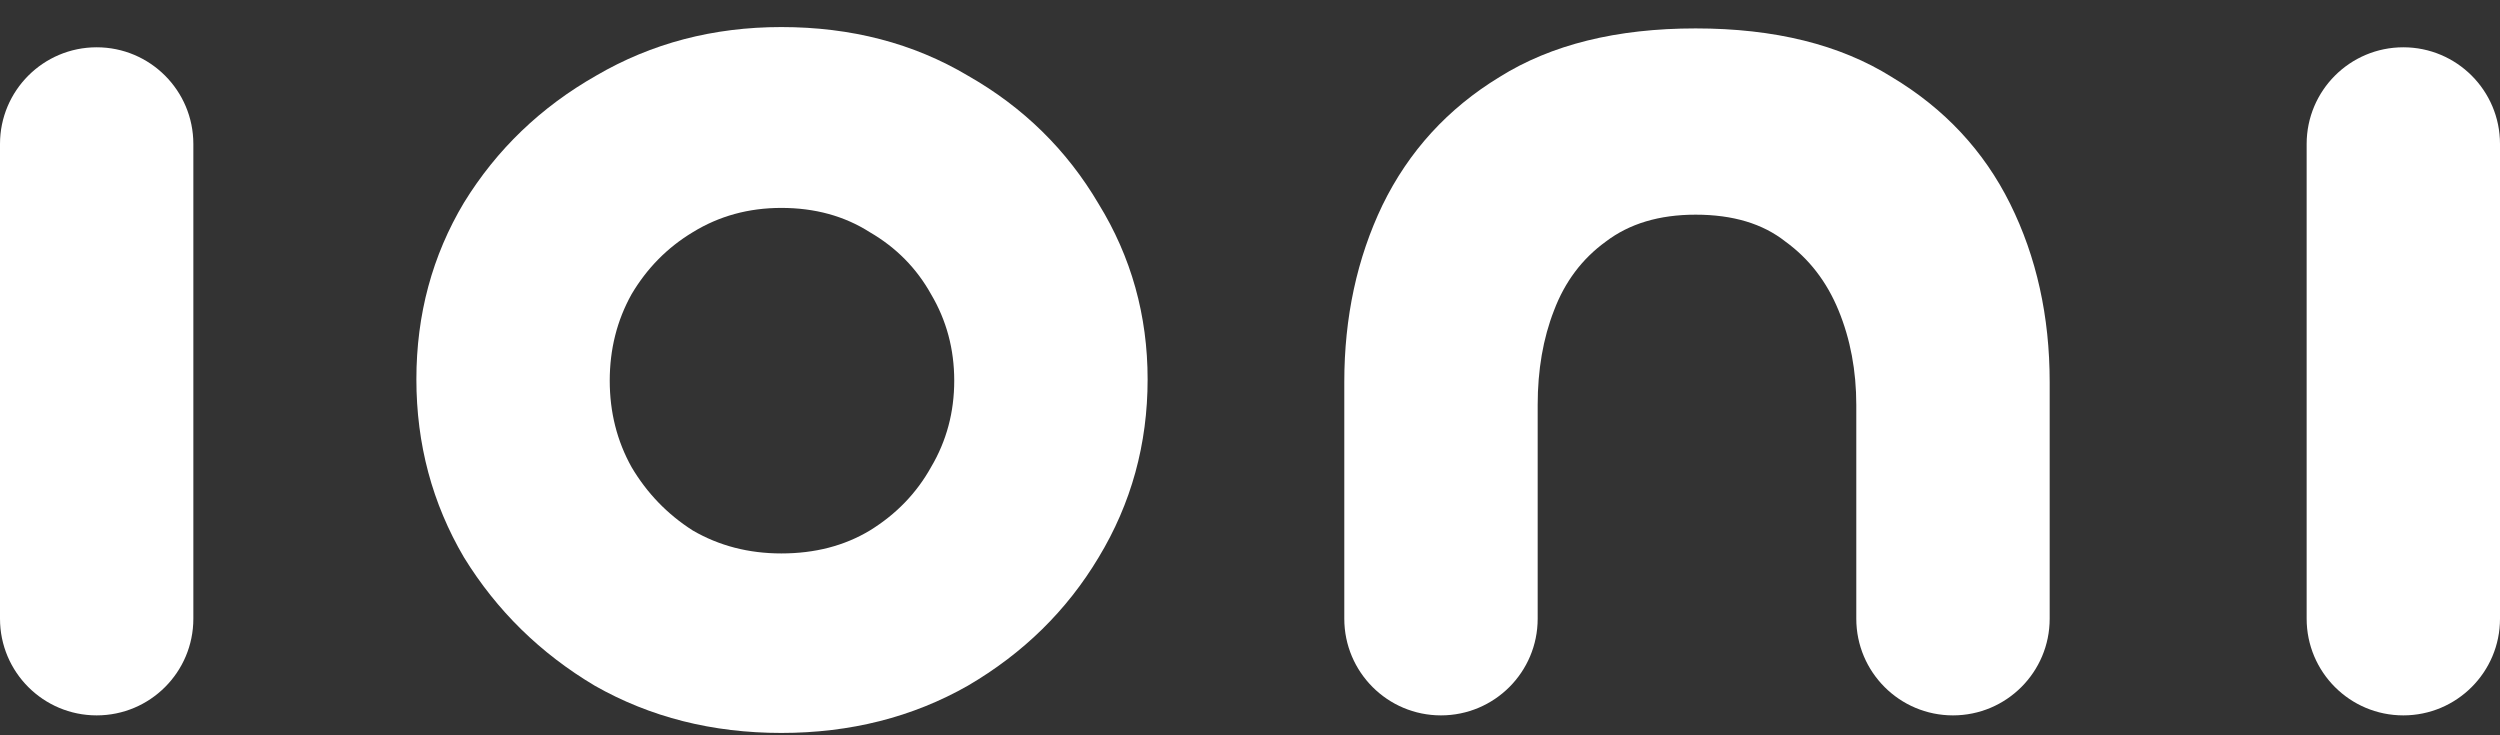 <svg width="85" height="25" viewBox="0 0 85 25" fill="none" xmlns="http://www.w3.org/2000/svg">
<rect x="0" y="0" width="85" height="25" fill="#333333" stroke="none"/>
<g clip-path="url(#clip0_1_390)">
<path d="M0 4.896C0 3.08 1.472 1.608 3.287 1.608C5.103 1.608 6.574 3.08 6.574 4.896V21.036C6.574 22.852 5.103 24.323 3.287 24.323C1.472 24.323 0 22.852 0 21.036V4.896Z" fill="white"/>
<path d="M26.565 24.92C24.219 24.92 22.105 24.384 20.222 23.314C18.37 22.212 16.889 20.759 15.777 18.954C14.697 17.119 14.157 15.1 14.157 12.897C14.157 10.694 14.697 8.69 15.777 6.886C16.889 5.081 18.386 3.643 20.268 2.572C22.151 1.471 24.25 0.92 26.565 0.92C28.941 0.92 31.056 1.471 32.907 2.572C34.79 3.643 36.272 5.096 37.352 6.931C38.463 8.736 39.019 10.725 39.019 12.897C39.019 15.1 38.463 17.119 37.352 18.954C36.272 20.759 34.79 22.212 32.907 23.314C31.025 24.384 28.91 24.92 26.565 24.92ZM26.565 18.817C27.707 18.817 28.71 18.557 29.574 18.037C30.469 17.486 31.164 16.767 31.657 15.88C32.182 14.993 32.444 14.014 32.444 12.943C32.444 11.872 32.182 10.893 31.657 10.006C31.164 9.119 30.469 8.415 29.574 7.895C28.71 7.344 27.707 7.069 26.565 7.069C25.454 7.069 24.451 7.344 23.555 7.895C22.691 8.415 21.997 9.119 21.472 10.006C20.978 10.893 20.731 11.872 20.731 12.943C20.731 14.014 20.978 14.993 21.472 15.88C21.997 16.767 22.691 17.486 23.555 18.037C24.451 18.557 25.454 18.817 26.565 18.817Z" fill="white"/>
<path d="M57.651 7.299C56.416 7.299 55.398 7.604 54.595 8.216C53.793 8.798 53.206 9.578 52.836 10.557C52.466 11.505 52.281 12.576 52.281 13.769V21.036C52.281 22.852 50.809 24.323 48.993 24.323C47.178 24.323 45.706 22.852 45.706 21.036V12.989C45.706 10.786 46.138 8.782 47.003 6.977C47.898 5.142 49.225 3.689 50.984 2.618C52.743 1.516 54.966 0.966 57.651 0.966C60.336 0.966 62.559 1.516 64.318 2.618C66.108 3.689 67.451 5.126 68.346 6.931C69.241 8.736 69.689 10.755 69.689 12.989V21.036C69.689 22.852 68.217 24.323 66.401 24.323C64.586 24.323 63.114 22.852 63.114 21.036V13.769C63.114 12.606 62.914 11.536 62.512 10.557C62.111 9.578 61.509 8.798 60.707 8.216C59.935 7.604 58.917 7.299 57.651 7.299Z" fill="white"/>
<path d="M78.426 4.896C78.426 3.08 79.897 1.608 81.713 1.608C83.528 1.608 85 3.08 85 4.896V21.036C85 22.852 83.528 24.323 81.713 24.323C79.897 24.323 78.426 22.852 78.426 21.036V4.896Z" fill="white"/>
</g>
<defs>
<clipPath id="clip0_1_390">
<rect width="85" height="24" fill="white" transform="translate(0 0.92)"/>
</clipPath>
</defs>
</svg>
